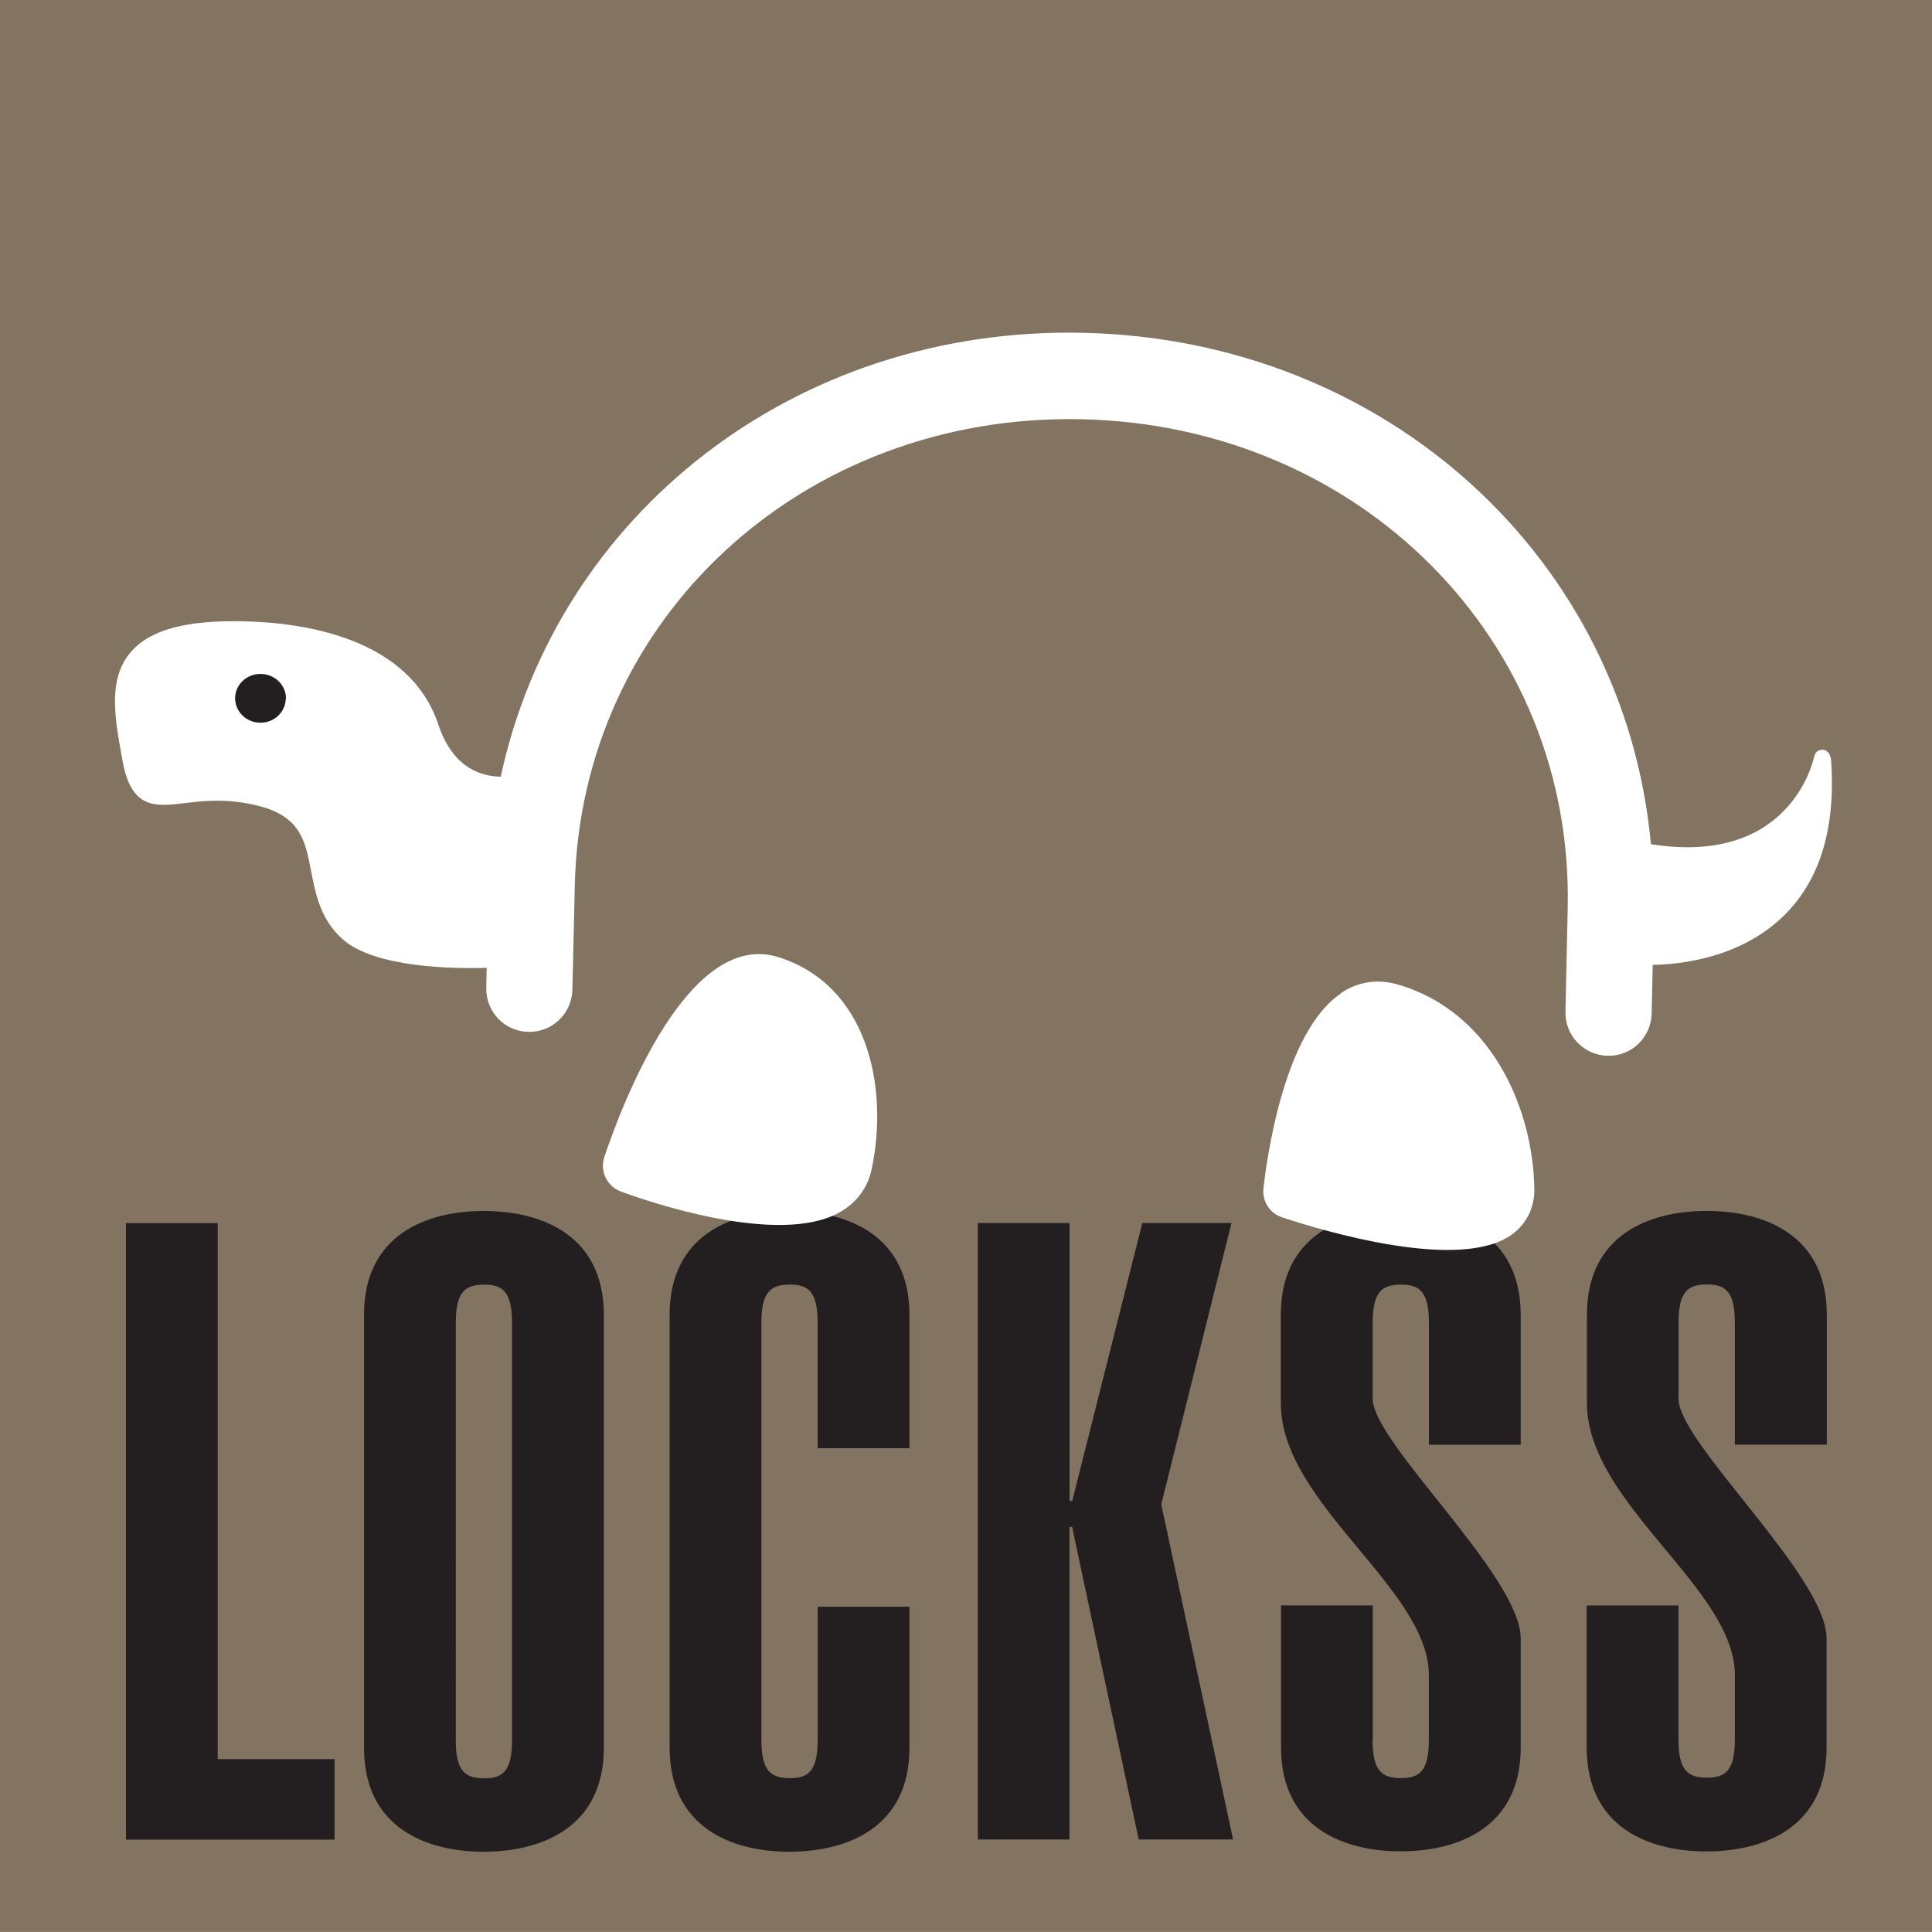 <svg xmlns="http://www.w3.org/2000/svg" viewBox="0 0 95.997 95.994" height="95.994" width="95.997">
  <path d="M95.997 95.994H0V0h95.997v95.994" fill="#827460"/>
  <path d="M6.258 91.406v-30.63h4.56v26.63h5.807v4H6.258m16.39-25.682c0-1.548.472-1.893 1.42-1.893.902 0 1.375.35 1.375 1.9v20.73c0 1.55-.473 1.9-1.376 1.9-.947 0-1.42-.34-1.42-1.89zm-4.56 21.122c0 4 3.14 5.163 5.935 5.163 2.84 0 5.98-1.17 5.98-5.17V65.33c0-4-3.14-5.16-5.98-5.16-2.795 0-5.936 1.16-5.936 5.16v21.51m22.54-14.884V65.72c0-1.547-.472-1.892-1.375-1.892-.947 0-1.42.347-1.42 1.896V86.46c0 1.548.473 1.892 1.42 1.892.903 0 1.376-.344 1.376-1.892v-6.626h4.56v7.012c0 4-3.14 5.163-5.98 5.163-2.795 0-5.936-1.17-5.936-5.17V65.33c0-4 3.14-5.16 5.936-5.16 2.84 0 5.98 1.16 5.98 5.16v6.626h-4.56M48.586 91.4V60.77h4.56v13.81h.13l3.483-13.81h4.43L57.7 74.75l3.57 16.65h-4.69l-3.31-15.53h-.13V91.4h-4.56m19.62-4.94c0 1.546.474 1.89 1.42 1.89.904 0 1.376-.344 1.376-1.89v-3.227c0-4.304-7.355-8.52-7.355-13.51v-4.387c0-4 3.14-5.16 5.94-5.16 2.84 0 5.98 1.16 5.98 5.16v6.452H71v-6.066c0-1.548-.474-1.893-1.378-1.893-.943 0-1.416.34-1.416 1.89v3.78c0 2.19 7.355 8.82 7.355 11.91v5.42c0 4-3.14 5.16-5.98 5.16-2.79 0-5.93-1.17-5.93-5.17v-7.05h4.56v6.67m15.19 0c0 1.54.47 1.89 1.42 1.89.91 0 1.38-.35 1.38-1.89v-3.22c0-4.31-7.35-8.52-7.35-13.51v-4.38c0-4 3.14-5.16 5.94-5.16 2.84 0 5.98 1.16 5.98 5.16v6.45H86.2v-6.06c0-1.55-.474-1.897-1.377-1.897-.95 0-1.42.346-1.42 1.895v3.786c0 2.19 7.356 8.82 7.356 11.91v5.42c0 4-3.14 5.16-5.98 5.16-2.8 0-5.94-1.16-5.94-5.17v-7.05h4.56v6.66" fill="#231f20"/>
  <path d="M30.03 57.484c-.238.703.128 1.466.822 1.722 1.277.47 7.795 2.728 10.838 1.048.86-.475 1.42-1.22 1.62-2.154.87-4.107-.21-9.158-4.637-10.543-4.454-1.39-7.743 7.246-8.644 9.927m36.59-8.112c-2.87 1.927-3.7 8.398-3.84 9.677-.07.64.31 1.24.93 1.44 2.03.67 8.87 2.73 11.43.84.73-.54 1.12-1.35 1.1-2.28-.08-4.11-2.22-8.83-6.82-10.14-.99-.28-1.96-.13-2.81.45" fill="#fff"/>
  <path d="M90.942 37.624c-.017-.2-.177-.357-.378-.37-.2-.012-.378.125-.418.322-.047.23-1.195 5.47-8.115 4.37-1.3-14.164-13.11-25.074-28.21-25.41-14.34-.316-26.14 9.037-28.94 22.057-.4-.01-.86-.084-1.29-.29-.82-.387-1.43-1.16-1.81-2.297-1.44-4.312-6.67-5.068-9.66-5.134-2.89-.065-4.68.424-5.63 1.536-1.13 1.32-.79 3.23-.46 5.075l.06.327c.43 2.415 1.65 2.267 3.07 2.098.96-.116 2.14-.26 3.69.136 2.08.53 2.32 1.733 2.61 3.257.22 1.13.47 2.41 1.59 3.39 1.59 1.39 5.47 1.45 7.13 1.4l-.02.99c-.024 1.19.91 2.17 2.09 2.19 1.188.03 2.16-.91 2.19-2.09l.118-5.15c.29-13.31 11.36-23.5 25.19-23.2 13.837.31 24.44 10.98 24.147 24.29l-.112 5.15c-.027 1.18.91 2.16 2.094 2.19 1.18.03 2.16-.91 2.188-2.09l.056-2.43c1.42-.02 4.394-.35 6.53-2.46 1.81-1.78 2.59-4.42 2.32-7.84" fill="#fff"/>
  <path d="M14.198 34.726c-.017.67-.59 1.2-1.287 1.184-.69-.015-1.24-.57-1.23-1.24.02-.67.59-1.2 1.29-1.183.7.013 1.25.57 1.24 1.24" fill="#231f20"/>
</svg>
